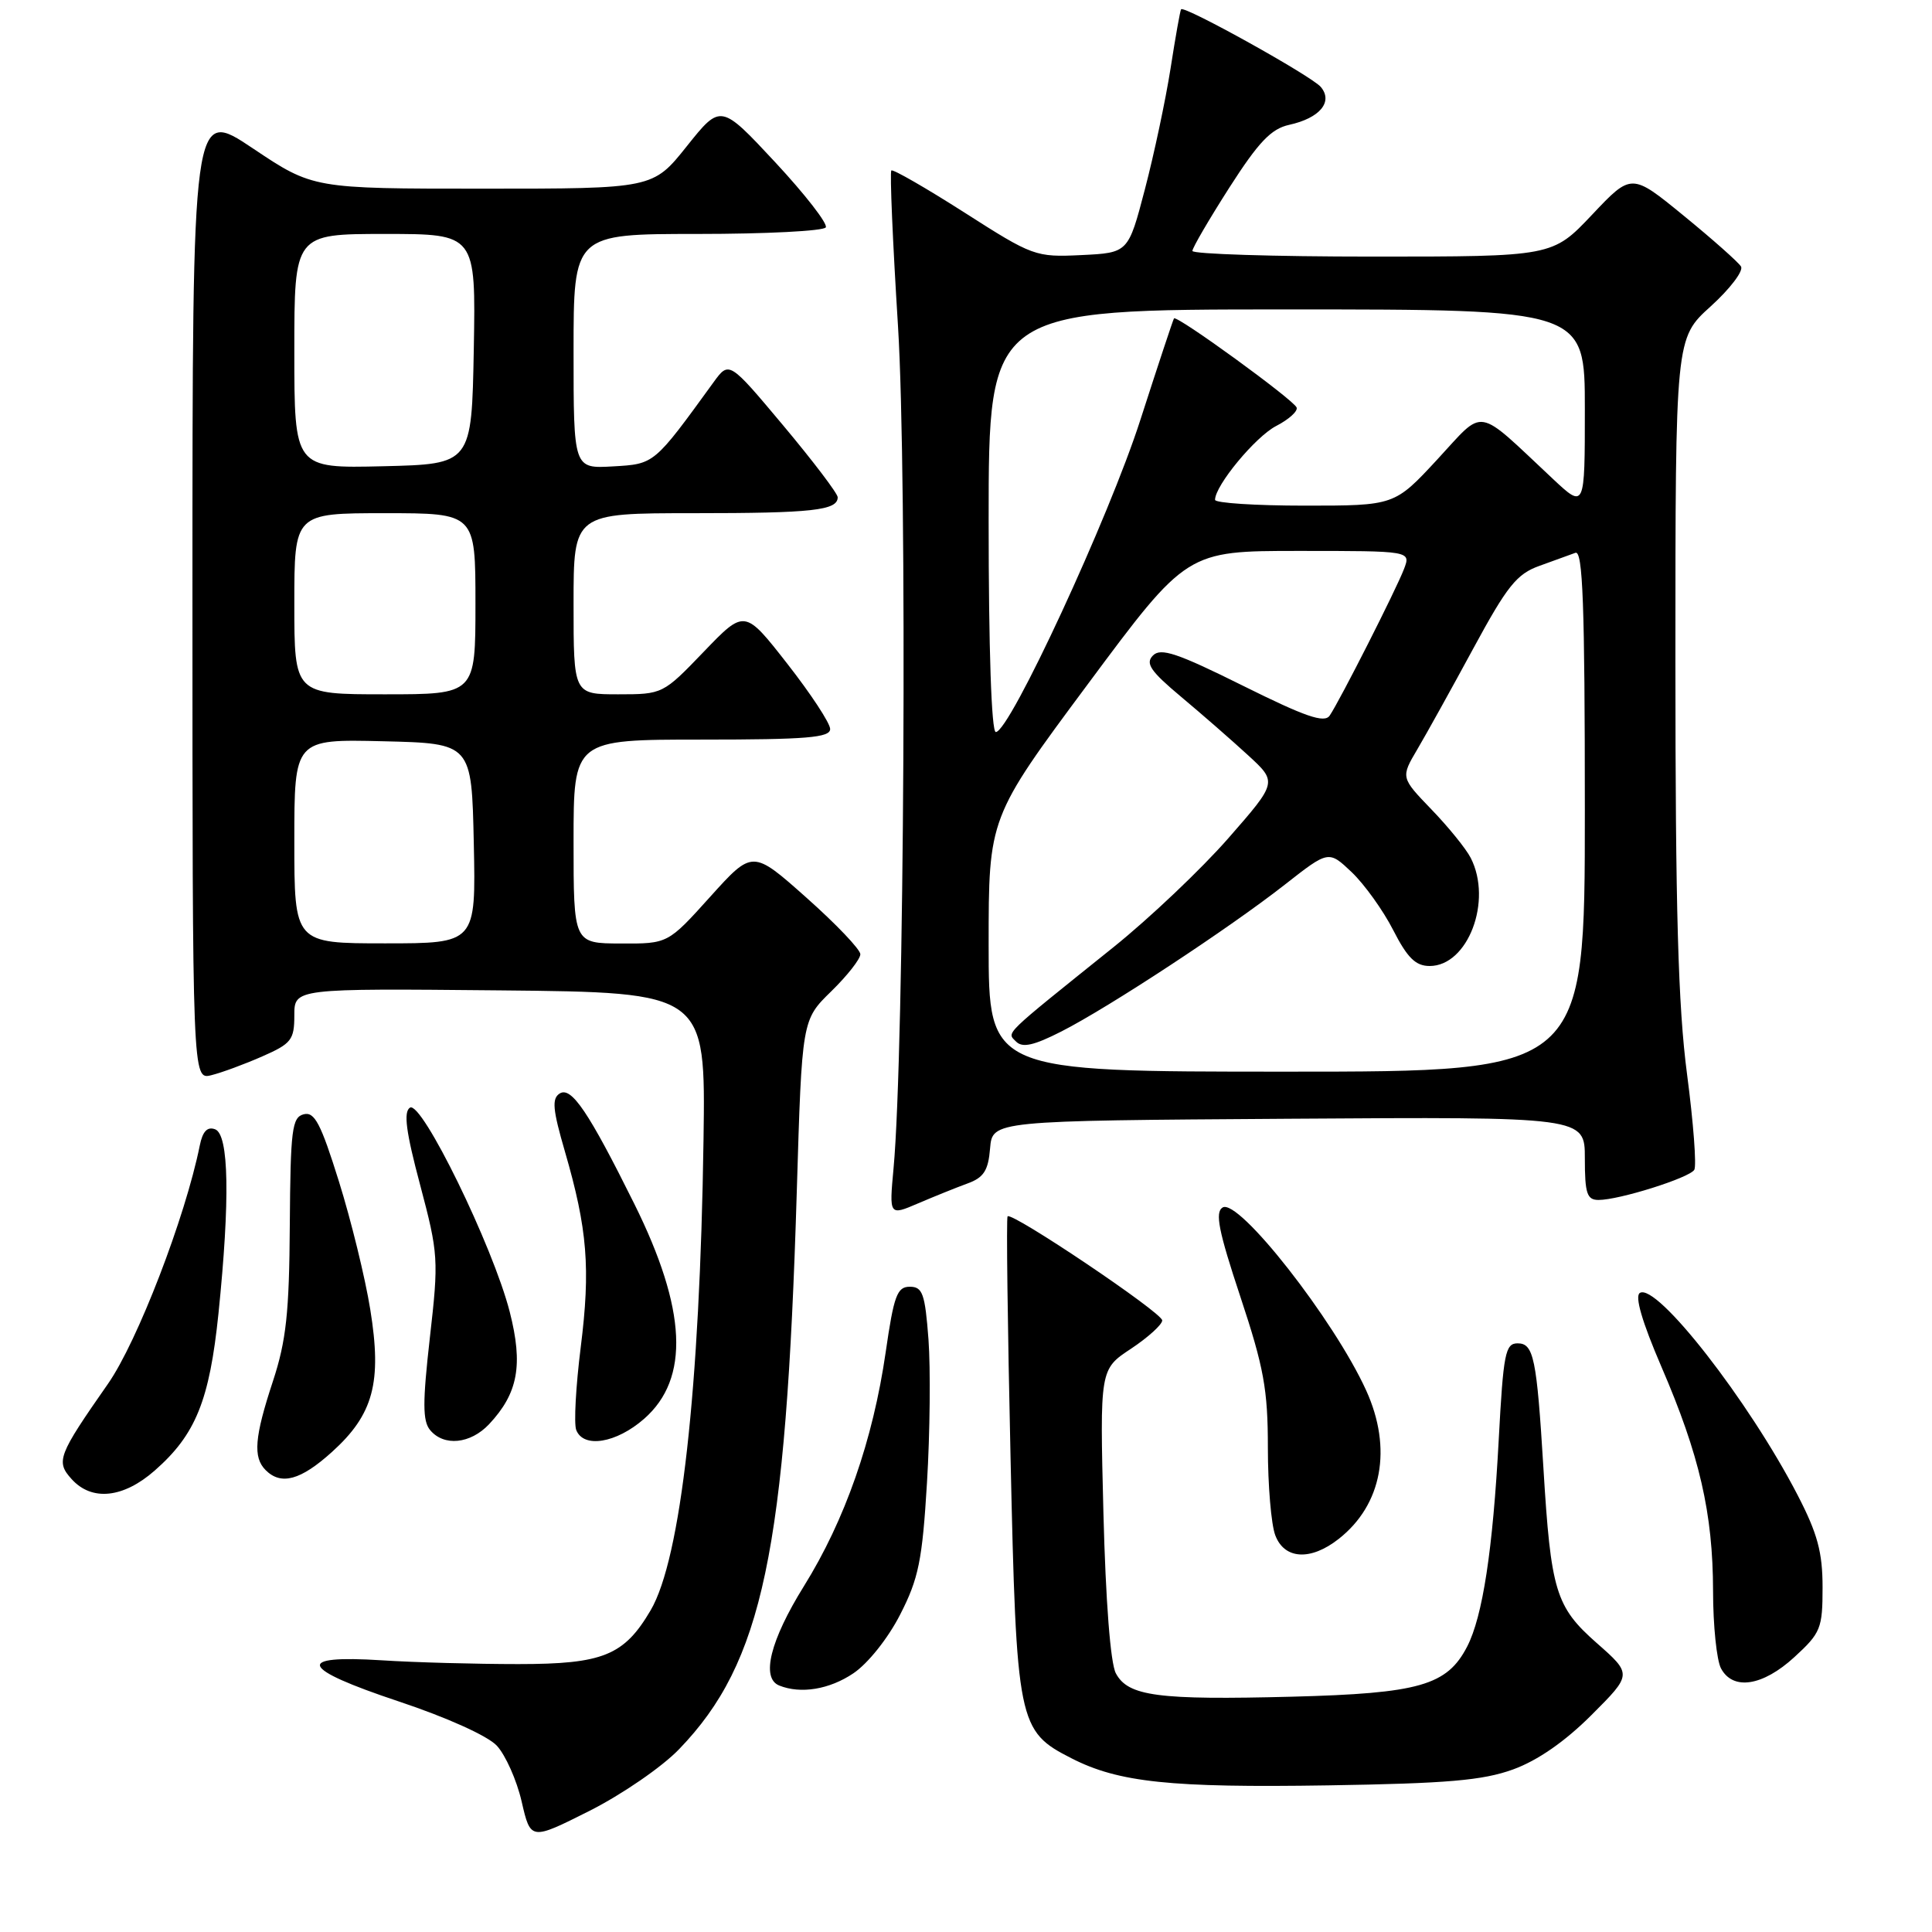 <?xml version="1.0" encoding="UTF-8" standalone="no"?>
<!DOCTYPE svg PUBLIC "-//W3C//DTD SVG 1.1//EN" "http://www.w3.org/Graphics/SVG/1.1/DTD/svg11.dtd" >
<svg xmlns="http://www.w3.org/2000/svg" xmlns:xlink="http://www.w3.org/1999/xlink" version="1.1" viewBox="0 0 256 256">
 <g >
 <path fill="currentColor"
d=" M 90.00 231.76 C 101.06 220.29 104.14 205.65 105.58 157.83 C 106.26 135.15 106.26 135.15 110.13 131.37 C 112.26 129.29 114.00 127.08 114.00 126.44 C 114.00 125.81 110.79 122.44 106.86 118.95 C 99.72 112.60 99.72 112.60 94.11 118.82 C 88.50 125.05 88.50 125.05 82.25 125.02 C 76.00 125.00 76.00 125.00 76.00 111.50 C 76.00 98.00 76.00 98.00 93.00 98.00 C 106.89 98.00 110.00 97.74 110.00 96.60 C 110.00 95.83 107.45 91.95 104.33 87.96 C 98.67 80.72 98.67 80.72 93.25 86.36 C 87.86 91.97 87.80 92.00 81.92 92.00 C 76.00 92.00 76.00 92.00 76.00 80.00 C 76.00 68.00 76.00 68.00 91.92 68.00 C 107.67 68.00 111.00 67.63 111.00 65.89 C 111.00 65.40 107.76 61.13 103.80 56.40 C 96.61 47.82 96.61 47.82 94.55 50.65 C 86.62 61.58 86.74 61.48 81.21 61.80 C 76.00 62.10 76.00 62.10 76.00 46.55 C 76.00 31.00 76.00 31.00 92.44 31.00 C 101.48 31.00 109.12 30.61 109.42 30.13 C 109.71 29.66 106.70 25.78 102.73 21.51 C 95.50 13.75 95.50 13.75 91.01 19.37 C 86.52 25.00 86.52 25.00 64.00 25.00 C 41.48 25.00 41.48 25.00 33.49 19.65 C 25.50 14.30 25.50 14.30 25.50 78.70 C 25.50 143.09 25.50 143.09 28.00 142.47 C 29.38 142.13 32.41 141.01 34.75 139.98 C 38.61 138.29 39.00 137.78 39.00 134.54 C 39.00 130.97 39.00 130.97 66.25 131.23 C 93.50 131.50 93.50 131.50 93.22 151.00 C 92.74 184.08 90.22 206.53 86.22 213.36 C 82.70 219.36 79.90 220.50 68.68 220.50 C 63.08 220.50 54.94 220.28 50.60 220.00 C 38.97 219.26 39.70 221.07 52.81 225.44 C 59.18 227.56 64.60 230.00 65.83 231.31 C 66.98 232.55 68.47 235.88 69.12 238.71 C 70.31 243.87 70.31 243.87 78.11 239.95 C 82.41 237.78 87.74 234.12 90.00 231.76 Z  M 200.49 234.46 C 203.74 233.28 207.37 230.76 210.88 227.25 C 216.28 221.85 216.28 221.85 211.54 217.68 C 206.13 212.90 205.50 210.83 204.51 194.50 C 203.62 179.93 203.22 178.00 201.09 178.00 C 199.46 178.00 199.20 179.34 198.59 190.75 C 197.81 205.38 196.46 214.21 194.40 218.19 C 191.74 223.33 188.06 224.38 171.23 224.82 C 153.43 225.28 149.48 224.76 147.86 221.73 C 147.14 220.40 146.51 212.19 146.21 200.50 C 145.73 181.44 145.73 181.44 149.87 178.71 C 152.14 177.20 154.00 175.51 154.00 174.96 C 154.00 173.94 134.10 160.56 133.51 161.17 C 133.33 161.35 133.51 175.68 133.90 193.00 C 134.69 228.45 134.87 229.36 141.99 232.99 C 148.23 236.18 155.11 236.90 176.00 236.57 C 191.74 236.32 196.46 235.92 200.49 234.46 Z  M 113.08 221.72 C 115.01 220.42 117.68 217.07 119.28 213.93 C 121.72 209.17 122.21 206.76 122.83 196.46 C 123.23 189.88 123.31 181.35 123.03 177.50 C 122.57 171.41 122.25 170.50 120.55 170.50 C 118.87 170.50 118.44 171.68 117.36 179.16 C 115.67 190.83 111.97 201.42 106.52 210.18 C 102.06 217.36 100.81 222.36 103.25 223.34 C 106.10 224.49 109.91 223.86 113.08 221.72 Z  M 237.76 219.58 C 241.26 216.37 241.50 215.78 241.50 210.33 C 241.50 205.69 240.83 203.20 238.20 198.12 C 231.72 185.60 219.51 169.95 217.29 171.32 C 216.59 171.75 217.58 175.14 220.14 181.09 C 225.20 192.81 226.97 200.50 226.99 210.82 C 226.99 215.39 227.47 220.00 228.04 221.07 C 229.62 224.03 233.56 223.43 237.76 219.58 Z  M 177.39 203.91 C 183.14 199.39 184.52 191.94 181.03 184.25 C 176.77 174.88 164.09 158.71 162.00 160.00 C 160.97 160.64 161.47 163.13 164.35 171.81 C 167.47 181.21 168.00 184.11 168.00 191.84 C 168.00 196.80 168.44 202.02 168.98 203.43 C 170.19 206.64 173.67 206.84 177.39 203.91 Z  M 20.52 194.84 C 25.93 190.09 27.76 185.57 28.95 174.03 C 30.49 158.97 30.34 150.34 28.51 149.64 C 27.48 149.25 26.85 149.90 26.47 151.79 C 24.55 161.32 18.20 177.79 14.31 183.36 C 7.67 192.87 7.37 193.65 9.50 196.00 C 12.17 198.95 16.34 198.52 20.52 194.84 Z  M 43.99 192.39 C 49.49 187.42 50.63 183.18 49.06 173.50 C 48.39 169.32 46.52 161.70 44.91 156.55 C 42.51 148.87 41.68 147.27 40.24 147.65 C 38.69 148.05 38.49 149.68 38.40 162.30 C 38.33 173.95 37.92 177.67 36.17 183.00 C 33.72 190.43 33.50 193.10 35.20 194.80 C 37.25 196.85 39.84 196.14 43.99 192.39 Z  M 64.81 188.71 C 68.65 184.61 69.34 180.87 67.54 173.82 C 65.32 165.15 55.86 145.78 54.32 146.77 C 53.45 147.33 53.79 149.97 55.67 157.01 C 58.09 166.14 58.14 166.90 56.96 177.24 C 55.99 185.82 55.99 188.28 56.99 189.49 C 58.82 191.69 62.33 191.34 64.81 188.71 Z  M 85.36 187.99 C 91.42 182.67 91.00 173.52 84.04 159.50 C 78.00 147.34 75.71 143.94 74.17 144.89 C 73.10 145.56 73.23 147.00 74.86 152.60 C 77.84 162.86 78.26 168.07 76.95 178.51 C 76.30 183.69 76.03 188.62 76.35 189.47 C 77.30 191.95 81.67 191.23 85.36 187.99 Z  M 128.19 156.82 C 130.35 156.04 130.95 155.11 131.19 152.17 C 131.50 148.50 131.50 148.50 170.75 148.24 C 210.00 147.98 210.00 147.98 210.00 153.49 C 210.00 158.15 210.28 159.00 211.82 159.00 C 214.56 159.00 223.83 156.08 224.50 155.01 C 224.82 154.49 224.39 148.78 223.54 142.32 C 222.36 133.33 222.00 120.56 222.00 87.70 C 222.00 44.82 222.00 44.82 226.67 40.60 C 229.24 38.27 231.05 35.89 230.69 35.31 C 230.34 34.74 226.93 31.71 223.11 28.59 C 216.18 22.92 216.18 22.92 210.95 28.46 C 205.71 34.00 205.71 34.00 181.85 34.00 C 168.73 34.00 158.00 33.66 158.00 33.25 C 158.00 32.84 160.21 29.06 162.90 24.85 C 166.77 18.81 168.44 17.06 170.83 16.54 C 174.87 15.65 176.67 13.51 175.02 11.53 C 173.84 10.10 156.91 0.69 156.50 1.23 C 156.38 1.38 155.75 4.92 155.10 9.10 C 154.44 13.29 152.91 20.49 151.70 25.10 C 149.50 33.50 149.50 33.50 143.29 33.80 C 137.21 34.09 136.86 33.96 127.79 28.16 C 122.68 24.90 118.32 22.39 118.11 22.59 C 117.89 22.79 118.29 32.07 118.99 43.22 C 120.23 63.04 119.83 139.48 118.40 154.80 C 117.82 161.10 117.82 161.10 121.66 159.45 C 123.77 158.55 126.71 157.36 128.19 156.82 Z  M 39.00 111.47 C 39.00 97.94 39.00 97.94 50.75 98.22 C 62.50 98.50 62.50 98.50 62.78 111.75 C 63.06 125.00 63.06 125.00 51.03 125.00 C 39.00 125.00 39.00 125.00 39.00 111.47 Z  M 39.00 80.00 C 39.00 68.00 39.00 68.00 51.00 68.00 C 63.00 68.00 63.00 68.00 63.00 80.00 C 63.00 92.00 63.00 92.00 51.00 92.00 C 39.00 92.00 39.00 92.00 39.00 80.00 Z  M 39.00 46.53 C 39.00 31.00 39.00 31.00 51.03 31.00 C 63.05 31.00 63.05 31.00 62.78 46.25 C 62.50 61.50 62.50 61.50 50.75 61.78 C 39.00 62.06 39.00 62.06 39.00 46.53 Z  M 131.00 125.17 C 131.00 108.34 131.00 108.34 144.13 90.67 C 157.25 73.00 157.25 73.00 172.10 73.00 C 186.95 73.00 186.95 73.00 186.04 75.39 C 185.01 78.10 177.55 92.81 176.19 94.82 C 175.49 95.85 172.98 94.98 164.67 90.85 C 156.00 86.54 153.80 85.80 152.77 86.86 C 151.74 87.90 152.44 88.93 156.49 92.32 C 159.24 94.62 163.24 98.11 165.37 100.07 C 169.26 103.64 169.26 103.64 162.76 111.07 C 159.18 115.16 152.34 121.65 147.55 125.50 C 132.68 137.44 133.40 136.75 134.63 138.01 C 135.48 138.87 136.97 138.54 140.63 136.68 C 146.93 133.48 162.89 122.99 170.27 117.20 C 176.05 112.67 176.05 112.67 179.12 115.58 C 180.80 117.19 183.28 120.64 184.61 123.25 C 186.49 126.93 187.58 128.00 189.44 128.00 C 194.51 128.00 197.79 119.37 194.88 113.68 C 194.27 112.48 191.93 109.59 189.68 107.26 C 185.60 103.02 185.60 103.02 187.82 99.26 C 189.04 97.19 192.38 91.17 195.25 85.87 C 199.71 77.64 200.98 76.05 203.98 74.98 C 205.92 74.28 208.06 73.51 208.75 73.25 C 209.73 72.88 210.00 80.13 210.00 107.39 C 210.00 142.00 210.00 142.00 170.50 142.00 C 131.00 142.00 131.00 142.00 131.00 125.17 Z  M 131.00 69.00 C 131.00 41.00 131.00 41.00 170.50 41.00 C 210.00 41.00 210.00 41.00 210.00 54.21 C 210.00 67.42 210.00 67.42 205.75 63.44 C 195.39 53.74 196.84 53.98 190.45 60.88 C 184.78 67.00 184.78 67.00 172.89 67.00 C 166.35 67.00 161.00 66.65 161.00 66.23 C 161.00 64.33 166.35 57.87 169.09 56.45 C 170.76 55.59 171.99 54.49 171.81 54.00 C 171.46 53.01 155.92 41.71 155.56 42.19 C 155.44 42.36 153.44 48.39 151.12 55.59 C 146.97 68.53 133.78 97.00 131.95 97.00 C 131.37 97.00 131.00 85.93 131.00 69.00 Z "/>
</g>
</svg>